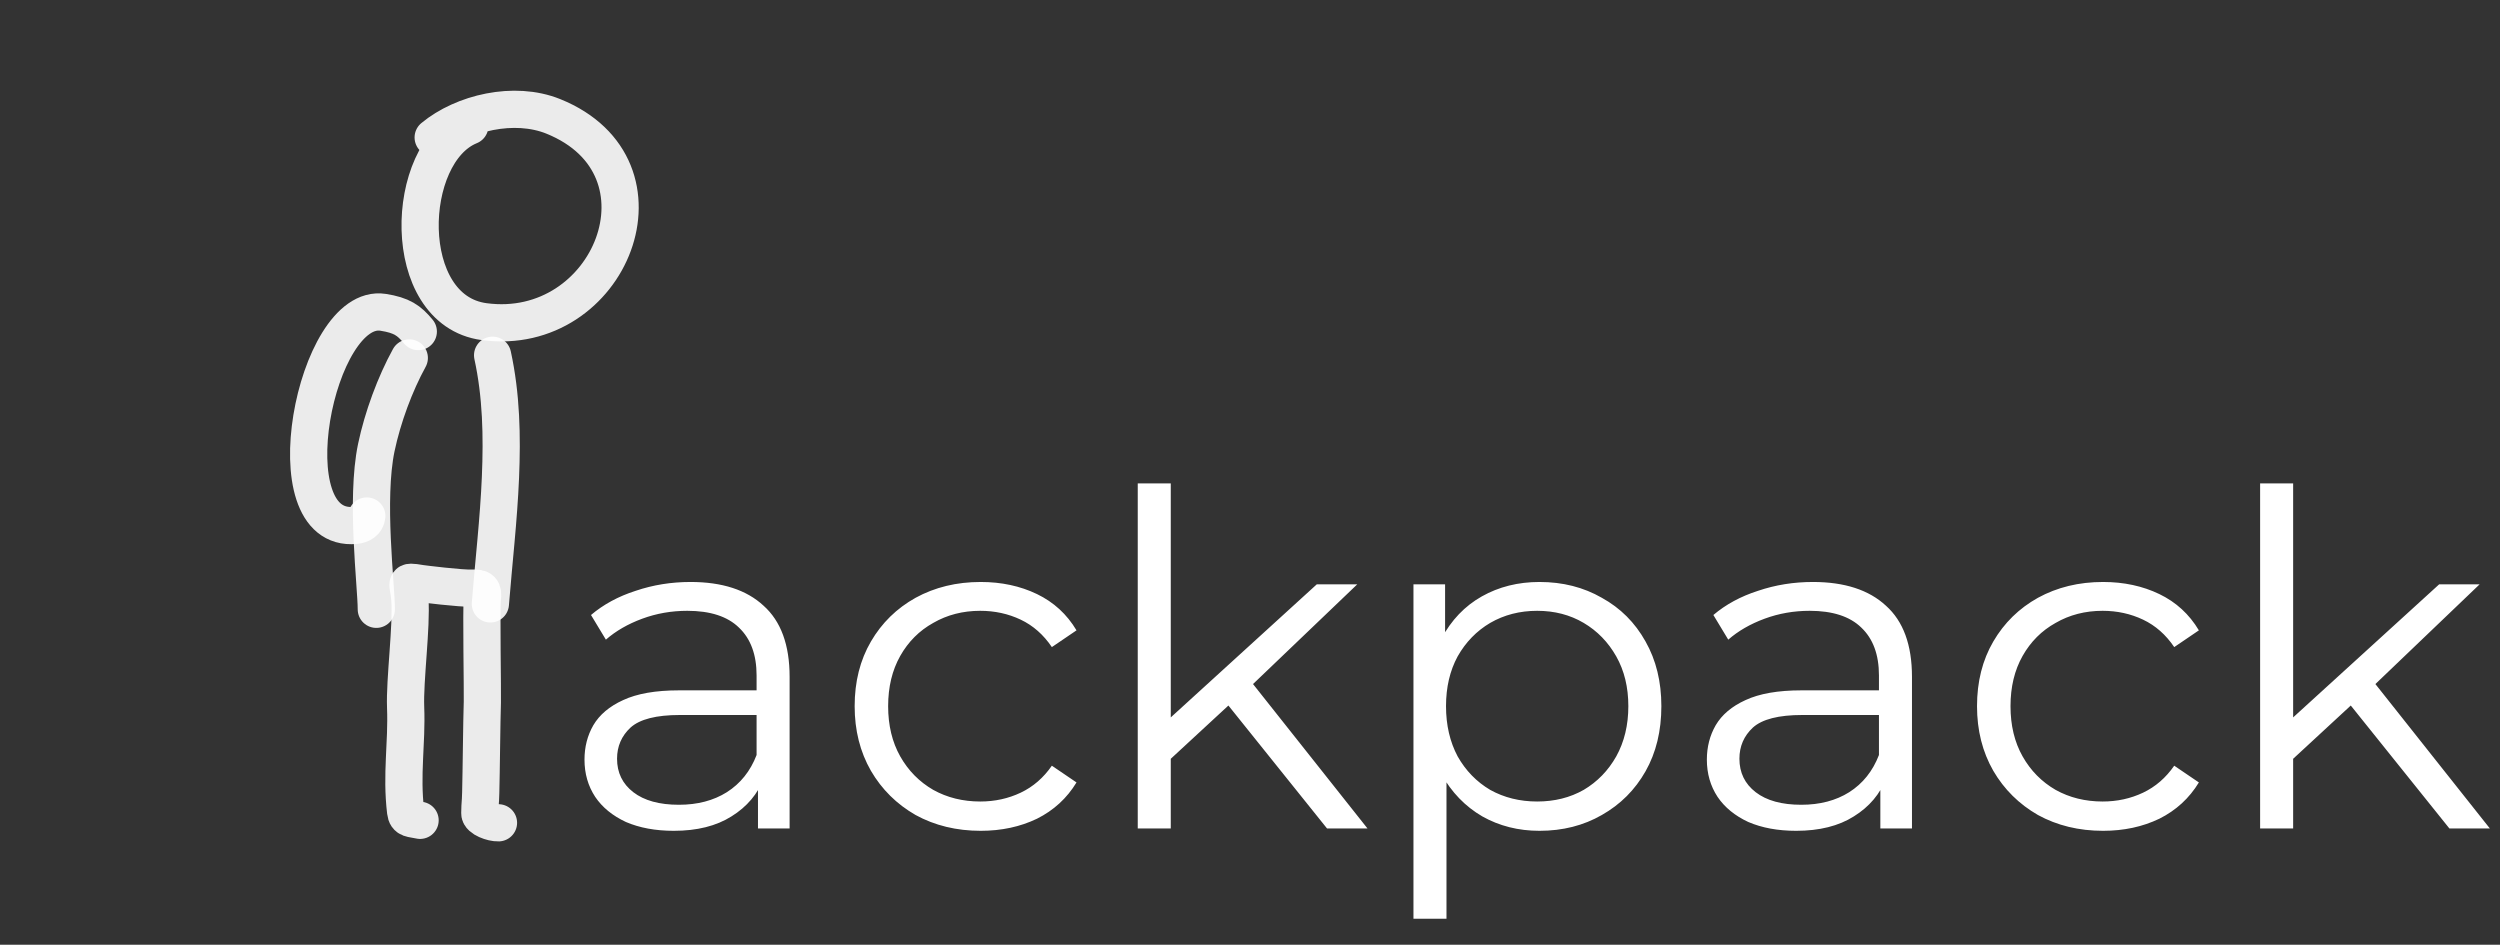 <svg width="172" height="65" viewBox="0 0 172 65" fill="none" xmlns="http://www.w3.org/2000/svg">
<rect x="0" y="0" width="172" height="65" fill="#333333" stroke="none"/>
<g clip-path="url(#clip0_11_168)">
<path d="M29.802 9.457C31.848 7.762 35.379 6.921 38.066 8.006C46.741 11.509 41.997 23.299 33.304 22.128C27.444 21.34 27.767 10.506 32.324 8.665" stroke="white" stroke-opacity="0.9" stroke-width="2.56" stroke-linecap="round" stroke-linejoin="round"/>
<path d="M25.236 35.502C25.199 35.908 24.854 36.108 24.449 36.147C18.574 36.708 21.686 20.759 26.358 21.487C27.638 21.687 28.152 22.046 28.779 22.812" stroke="white" stroke-opacity="0.9" stroke-width="2.56" stroke-linecap="round" stroke-linejoin="round"/>
<path d="M33.891 24.441C34.493 27.204 34.55 30.013 34.432 32.829C34.31 35.745 33.969 38.642 33.738 41.548" stroke="white" stroke-opacity="0.9" stroke-width="2.56" stroke-linecap="round" stroke-linejoin="round"/>
<path d="M25.89 41.92C25.89 40.299 25.14 34.367 25.89 30.792C26.326 28.712 27.183 26.4 28.16 24.627" stroke="white" stroke-opacity="0.9" stroke-width="2.56" stroke-linecap="round" stroke-linejoin="round"/>
<path d="M34.296 56.609C33.866 56.626 33.004 56.313 33.011 55.955C33.028 55.07 33.05 55.422 33.074 54.536C33.114 53.039 33.141 49.61 33.186 48.3C33.208 47.66 33.104 41.838 33.186 41.2C33.266 40.572 33.125 40.44 32.483 40.465C31.707 40.495 29.083 40.169 28.902 40.138C27.725 39.94 28.112 40.062 28.198 41.225C28.336 43.082 27.834 46.804 27.907 48.661C28.005 51.158 27.596 53.245 27.907 55.845C27.972 56.39 28.296 56.298 28.902 56.438" stroke="white" stroke-opacity="0.9" stroke-width="2.56" stroke-linecap="round" stroke-linejoin="round"/>
</g>
<path d="M52.149 57V53.288L52.053 52.68V46.472C52.053 45.043 51.648 43.944 50.837 43.176C50.048 42.408 48.864 42.024 47.285 42.024C46.197 42.024 45.163 42.205 44.181 42.568C43.2 42.931 42.368 43.411 41.685 44.008L40.661 42.312C41.514 41.587 42.538 41.032 43.733 40.648C44.928 40.243 46.187 40.04 47.509 40.04C49.685 40.04 51.36 40.584 52.533 41.672C53.728 42.739 54.325 44.371 54.325 46.568V57H52.149ZM46.357 57.16C45.099 57.16 44 56.957 43.061 56.552C42.144 56.125 41.44 55.549 40.949 54.824C40.459 54.077 40.213 53.224 40.213 52.264C40.213 51.389 40.416 50.6 40.821 49.896C41.248 49.171 41.931 48.595 42.869 48.168C43.829 47.72 45.109 47.496 46.709 47.496H52.501V49.192H46.773C45.152 49.192 44.021 49.48 43.381 50.056C42.763 50.632 42.453 51.347 42.453 52.2C42.453 53.16 42.827 53.928 43.573 54.504C44.32 55.08 45.365 55.368 46.709 55.368C47.989 55.368 49.088 55.08 50.005 54.504C50.944 53.907 51.627 53.053 52.053 51.944L52.565 53.512C52.139 54.621 51.392 55.507 50.325 56.168C49.28 56.829 47.957 57.16 46.357 57.16ZM67.472 57.16C65.808 57.16 64.315 56.797 62.992 56.072C61.691 55.325 60.667 54.312 59.92 53.032C59.173 51.731 58.8 50.248 58.8 48.584C58.8 46.899 59.173 45.416 59.92 44.136C60.667 42.856 61.691 41.853 62.992 41.128C64.315 40.403 65.808 40.04 67.472 40.04C68.901 40.04 70.192 40.317 71.344 40.872C72.496 41.427 73.403 42.259 74.064 43.368L72.368 44.52C71.792 43.667 71.078 43.037 70.224 42.632C69.371 42.227 68.443 42.024 67.44 42.024C66.246 42.024 65.168 42.301 64.208 42.856C63.248 43.389 62.491 44.147 61.936 45.128C61.382 46.109 61.104 47.261 61.104 48.584C61.104 49.907 61.382 51.059 61.936 52.04C62.491 53.021 63.248 53.789 64.208 54.344C65.168 54.877 66.246 55.144 67.44 55.144C68.443 55.144 69.371 54.941 70.224 54.536C71.078 54.131 71.792 53.512 72.368 52.68L74.064 53.832C73.403 54.92 72.496 55.752 71.344 56.328C70.192 56.883 68.901 57.16 67.472 57.16ZM80.069 52.648L80.133 49.736L90.597 40.2H93.381L85.989 47.272L84.709 48.36L80.069 52.648ZM78.277 57V33.256H80.549V57H78.277ZM91.301 57L84.293 48.264L85.765 46.504L94.085 57H91.301ZM105.918 57.16C104.467 57.16 103.155 56.829 101.982 56.168C100.809 55.485 99.87 54.515 99.166 53.256C98.484 51.976 98.142 50.419 98.142 48.584C98.142 46.749 98.484 45.203 99.166 43.944C99.849 42.664 100.777 41.693 101.95 41.032C103.123 40.371 104.446 40.04 105.918 40.04C107.518 40.04 108.947 40.403 110.206 41.128C111.486 41.832 112.489 42.835 113.214 44.136C113.939 45.416 114.302 46.899 114.302 48.584C114.302 50.291 113.939 51.784 113.214 53.064C112.489 54.344 111.486 55.347 110.206 56.072C108.947 56.797 107.518 57.16 105.918 57.16ZM97.246 63.208V40.2H99.422V45.256L99.198 48.616L99.518 52.008V63.208H97.246ZM105.758 55.144C106.953 55.144 108.019 54.877 108.958 54.344C109.897 53.789 110.643 53.021 111.198 52.04C111.753 51.037 112.03 49.885 112.03 48.584C112.03 47.283 111.753 46.141 111.198 45.16C110.643 44.179 109.897 43.411 108.958 42.856C108.019 42.301 106.953 42.024 105.758 42.024C104.563 42.024 103.486 42.301 102.526 42.856C101.587 43.411 100.841 44.179 100.286 45.16C99.753 46.141 99.486 47.283 99.486 48.584C99.486 49.885 99.753 51.037 100.286 52.04C100.841 53.021 101.587 53.789 102.526 54.344C103.486 54.877 104.563 55.144 105.758 55.144ZM129.368 57V53.288L129.272 52.68V46.472C129.272 45.043 128.867 43.944 128.056 43.176C127.267 42.408 126.083 42.024 124.504 42.024C123.416 42.024 122.381 42.205 121.4 42.568C120.419 42.931 119.587 43.411 118.904 44.008L117.88 42.312C118.733 41.587 119.757 41.032 120.952 40.648C122.147 40.243 123.405 40.04 124.728 40.04C126.904 40.04 128.579 40.584 129.752 41.672C130.947 42.739 131.544 44.371 131.544 46.568V57H129.368ZM123.576 57.16C122.317 57.16 121.219 56.957 120.28 56.552C119.363 56.125 118.659 55.549 118.168 54.824C117.677 54.077 117.432 53.224 117.432 52.264C117.432 51.389 117.635 50.6 118.04 49.896C118.467 49.171 119.149 48.595 120.088 48.168C121.048 47.72 122.328 47.496 123.928 47.496H129.72V49.192H123.992C122.371 49.192 121.24 49.48 120.6 50.056C119.981 50.632 119.672 51.347 119.672 52.2C119.672 53.16 120.045 53.928 120.792 54.504C121.539 55.08 122.584 55.368 123.928 55.368C125.208 55.368 126.307 55.08 127.224 54.504C128.163 53.907 128.845 53.053 129.272 51.944L129.784 53.512C129.357 54.621 128.611 55.507 127.544 56.168C126.499 56.829 125.176 57.16 123.576 57.16ZM144.691 57.16C143.027 57.16 141.534 56.797 140.211 56.072C138.91 55.325 137.886 54.312 137.139 53.032C136.392 51.731 136.019 50.248 136.019 48.584C136.019 46.899 136.392 45.416 137.139 44.136C137.886 42.856 138.91 41.853 140.211 41.128C141.534 40.403 143.027 40.04 144.691 40.04C146.12 40.04 147.411 40.317 148.563 40.872C149.715 41.427 150.622 42.259 151.283 43.368L149.587 44.52C149.011 43.667 148.296 43.037 147.443 42.632C146.59 42.227 145.662 42.024 144.659 42.024C143.464 42.024 142.387 42.301 141.427 42.856C140.467 43.389 139.71 44.147 139.155 45.128C138.6 46.109 138.323 47.261 138.323 48.584C138.323 49.907 138.6 51.059 139.155 52.04C139.71 53.021 140.467 53.789 141.427 54.344C142.387 54.877 143.464 55.144 144.659 55.144C145.662 55.144 146.59 54.941 147.443 54.536C148.296 54.131 149.011 53.512 149.587 52.68L151.283 53.832C150.622 54.92 149.715 55.752 148.563 56.328C147.411 56.883 146.12 57.16 144.691 57.16ZM157.288 52.648L157.352 49.736L167.816 40.2H170.6L163.208 47.272L161.928 48.36L157.288 52.648ZM155.496 57V33.256H157.768V57H155.496ZM168.52 57L161.512 48.264L162.984 46.504L171.304 57H168.52Z" fill="white"/>
<defs>
<clipPath id="clip0_11_168">
<rect width="64" height="64" fill="white"/>
</clipPath>
</defs>
</svg>

